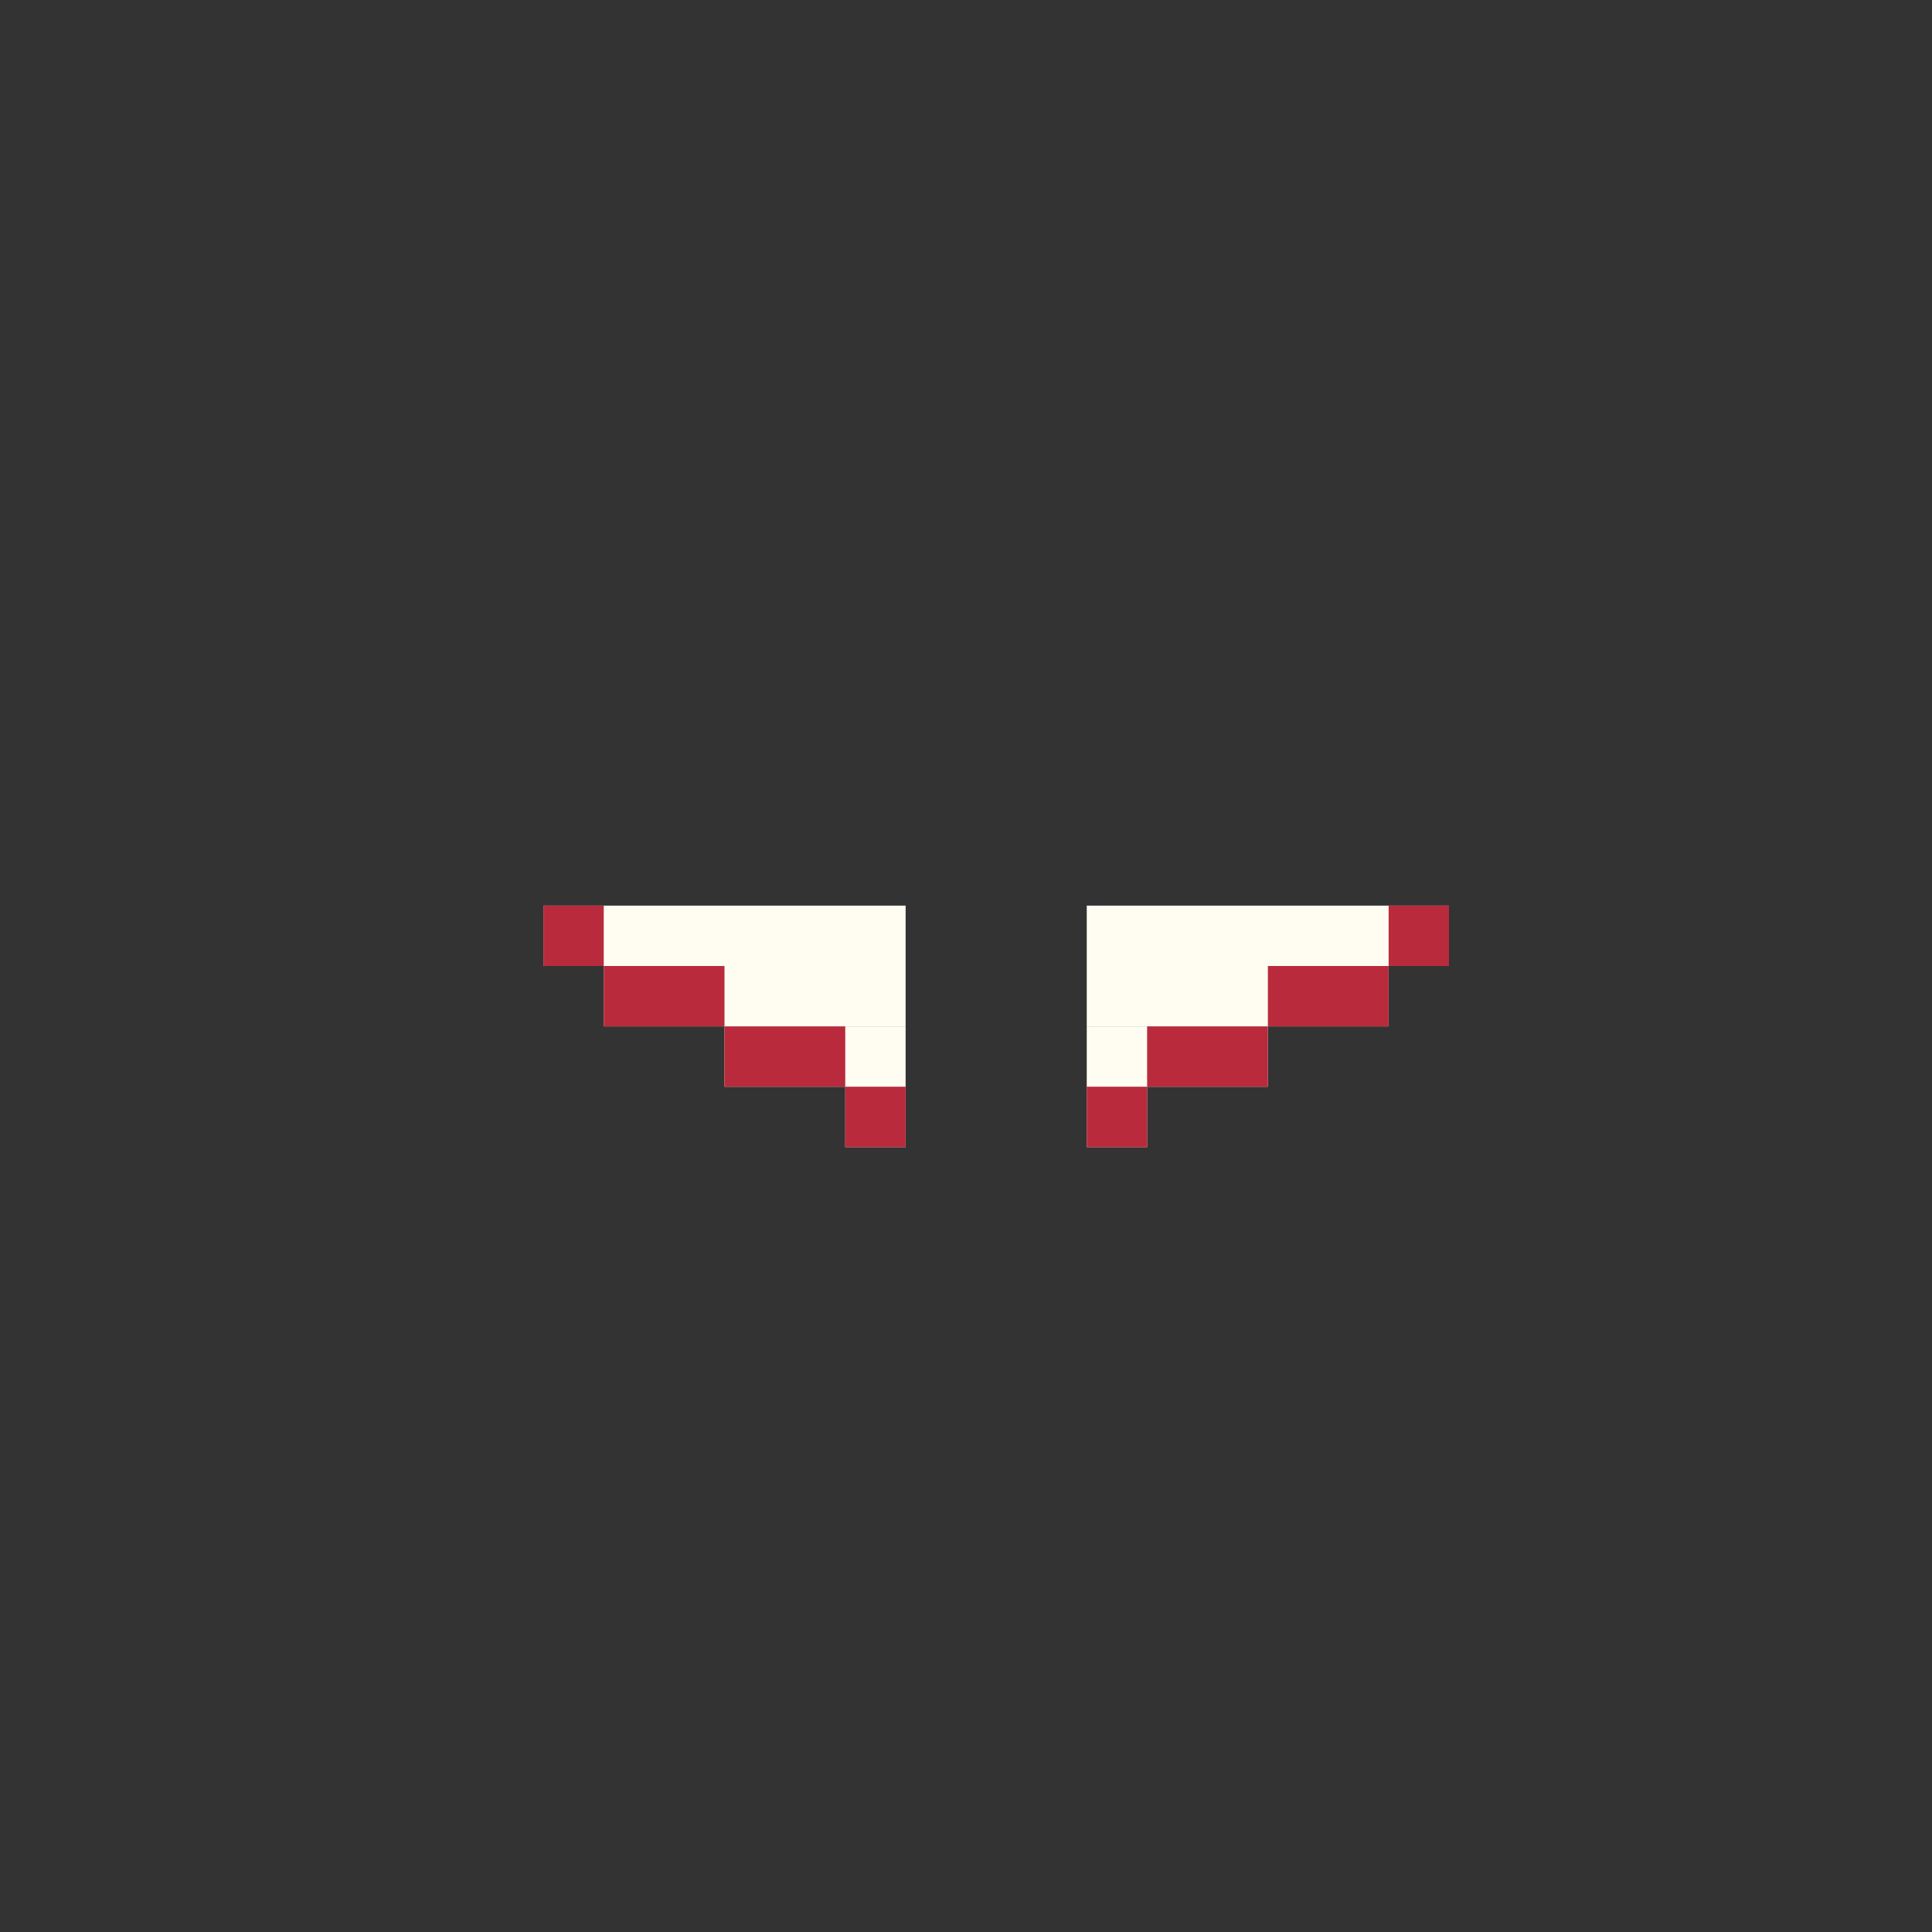 <svg width="320" height="320" viewBox="0 0 320 320" fill="none" xmlns="http://www.w3.org/2000/svg">
<rect x="0" y="0" width="320" height="320" fill="#333333" stroke="none"/>
<rect x="90" y="150" width="60" height="10" fill="#FFFDF2"/>
<rect x="100" y="160" width="50" height="10" fill="#FFFDF2"/>
<rect x="120" y="170" width="30" height="10" fill="#FFFDF2"/>
<rect x="140" y="180" width="10" height="10" fill="#FFFDF2"/>
<rect x="180" y="160" width="50" height="10" fill="#FFFDF2"/>
<rect x="180" y="150" width="60" height="10" fill="#FFFDF2"/>
<rect x="180" y="170" width="30" height="10" fill="#FFFDF2"/>
<rect x="180" y="180" width="10" height="10" fill="#FFFDF2"/>
<rect x="90" y="150" width="10" height="10" fill="#B92B3C"/>
<rect x="140" y="180" width="10" height="10" fill="#B92B3C"/>
<rect x="180" y="180" width="10" height="10" fill="#B92B3C"/>
<rect x="230" y="150" width="10" height="10" fill="#B92B3C"/>
<rect x="100" y="160" width="20" height="10" fill="#B92B3C"/>
<rect x="120" y="170" width="20" height="10" fill="#B92B3C"/>
<rect x="190" y="170" width="20" height="10" fill="#B92B3C"/>
<rect x="210" y="160" width="20" height="10" fill="#B92B3C"/>
</svg>
